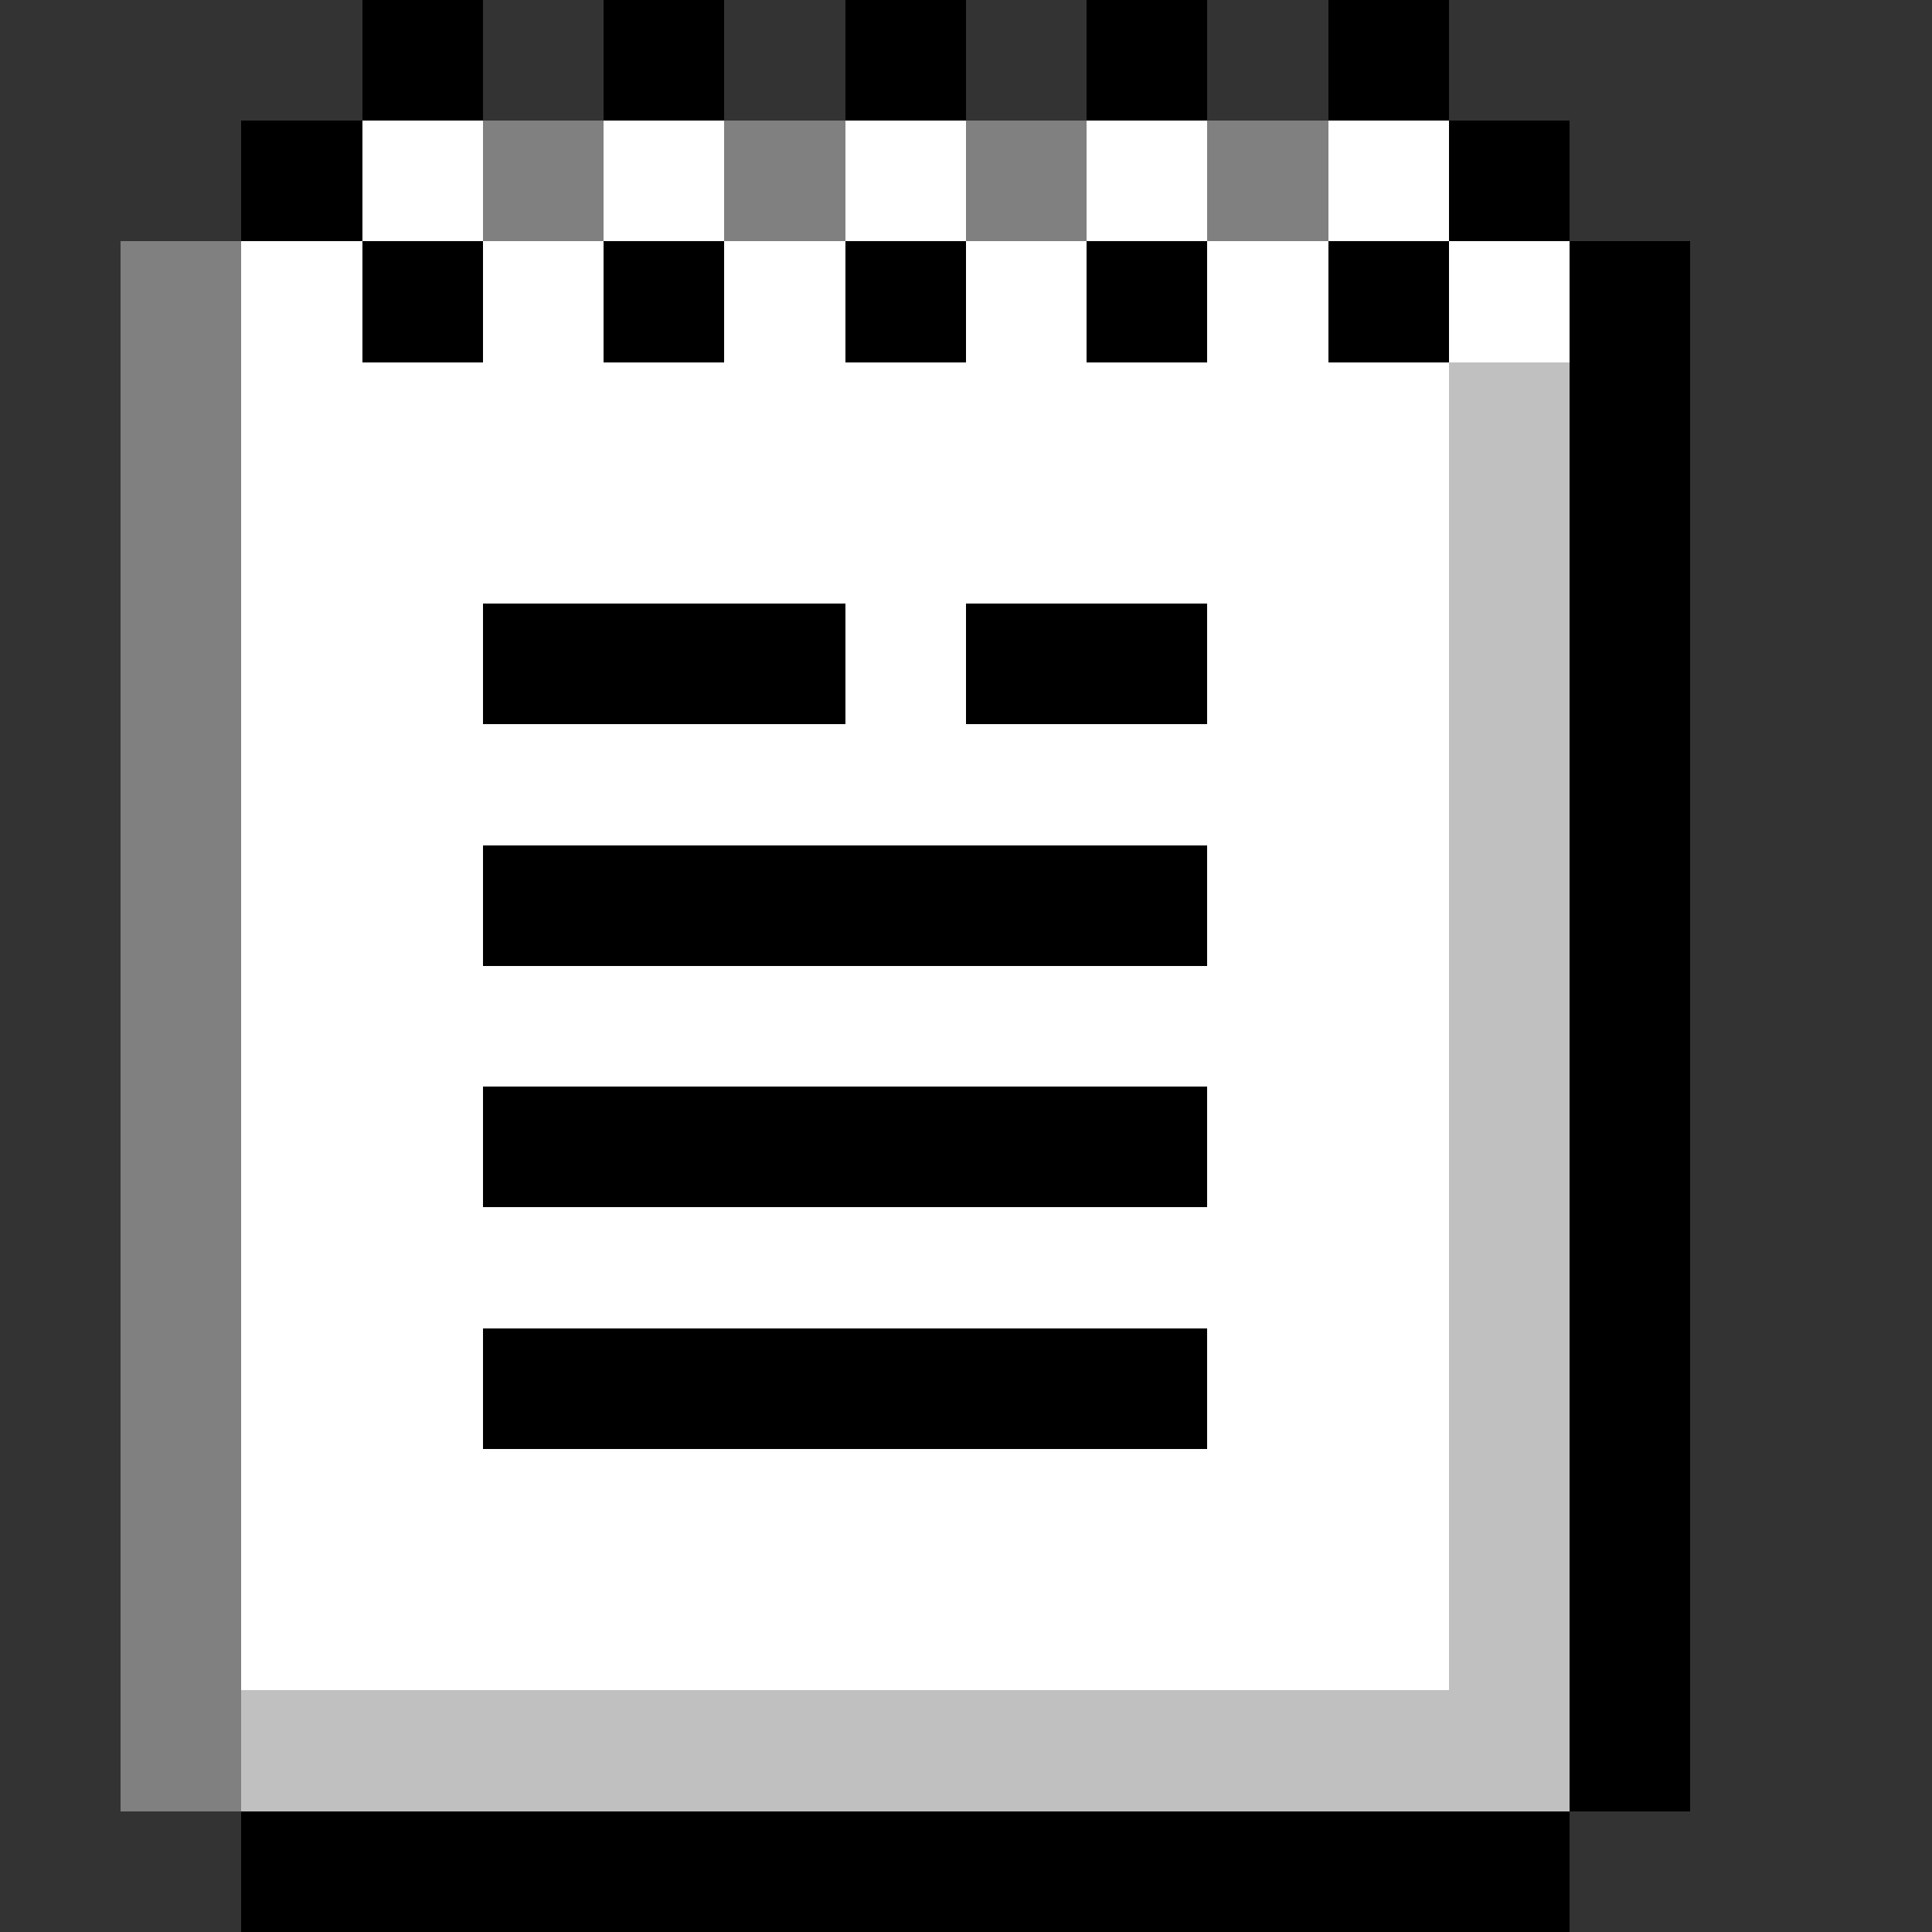 <svg version="1.1" xmlns="http://www.w3.org/2000/svg" xmlns:xlink="http://www.w3.org/1999/xlink" shape-rendering="crispEdges" width="16" height="16" viewBox="0 0 16 16"><rect x="0" y="0" width="16" height="16" fill="#333333" stroke="none"/><g><path fill="rgba(0,0,0,0)" d="M0,0h1v16h-1ZM14,0h2v16h-2Z"/><path fill="rgba(255,255,255,0)" d="M1,0h2v1h-2ZM4,0h1v1h-1ZM6,0h1v1h-1ZM8,0h1v1h-1ZM10,0h1v1h-1ZM12,0h2v1h-2ZM1,1h1v1h-1ZM13,1h1v1h-1ZM1,15h1v1h-1ZM13,15h1v1h-1Z"/><path fill="rgba(0,0,0,255)" d="M3,0h1v1h-1ZM5,0h1v1h-1ZM7,0h1v1h-1ZM9,0h1v1h-1ZM11,0h1v1h-1ZM2,1h1v1h-1ZM12,1h1v1h-1ZM3,2h1v1h-1ZM5,2h1v1h-1ZM7,2h1v1h-1ZM9,2h1v1h-1ZM11,2h1v1h-1ZM13,2h1v13h-1ZM4,5h3v1h-3ZM8,5h2v1h-2ZM4,7h6v1h-6ZM4,9h6v1h-6ZM4,11h6v1h-6ZM2,15h11v1h-11Z"/><path fill="rgba(255,255,255,255)" d="M3,1h1v1h-1ZM5,1h1v1h-1ZM7,1h1v1h-1ZM9,1h1v1h-1ZM11,1h1v1h-1ZM2,2h1v1h-1ZM4,2h1v1h-1ZM6,2h1v1h-1ZM8,2h1v1h-1ZM10,2h1v1h-1ZM12,2h1v1h-1ZM2,3h10v2h-10ZM2,5h2v1h-2ZM7,5h1v1h-1ZM10,5h2v1h-2ZM2,6h10v1h-10ZM2,7h2v1h-2ZM10,7h2v1h-2ZM2,8h10v1h-10ZM2,9h2v1h-2ZM10,9h2v1h-2ZM2,10h10v1h-10ZM2,11h2v1h-2ZM10,11h2v1h-2ZM2,12h10v2h-10Z"/><path fill="rgba(128,128,128,255)" d="M4,1h1v1h-1ZM6,1h1v1h-1ZM8,1h1v1h-1ZM10,1h1v1h-1ZM1,2h1v13h-1Z"/><path fill="rgba(192,192,192,255)" d="M12,3h1v11h-1ZM2,14h11v1h-11Z"/></g></svg>